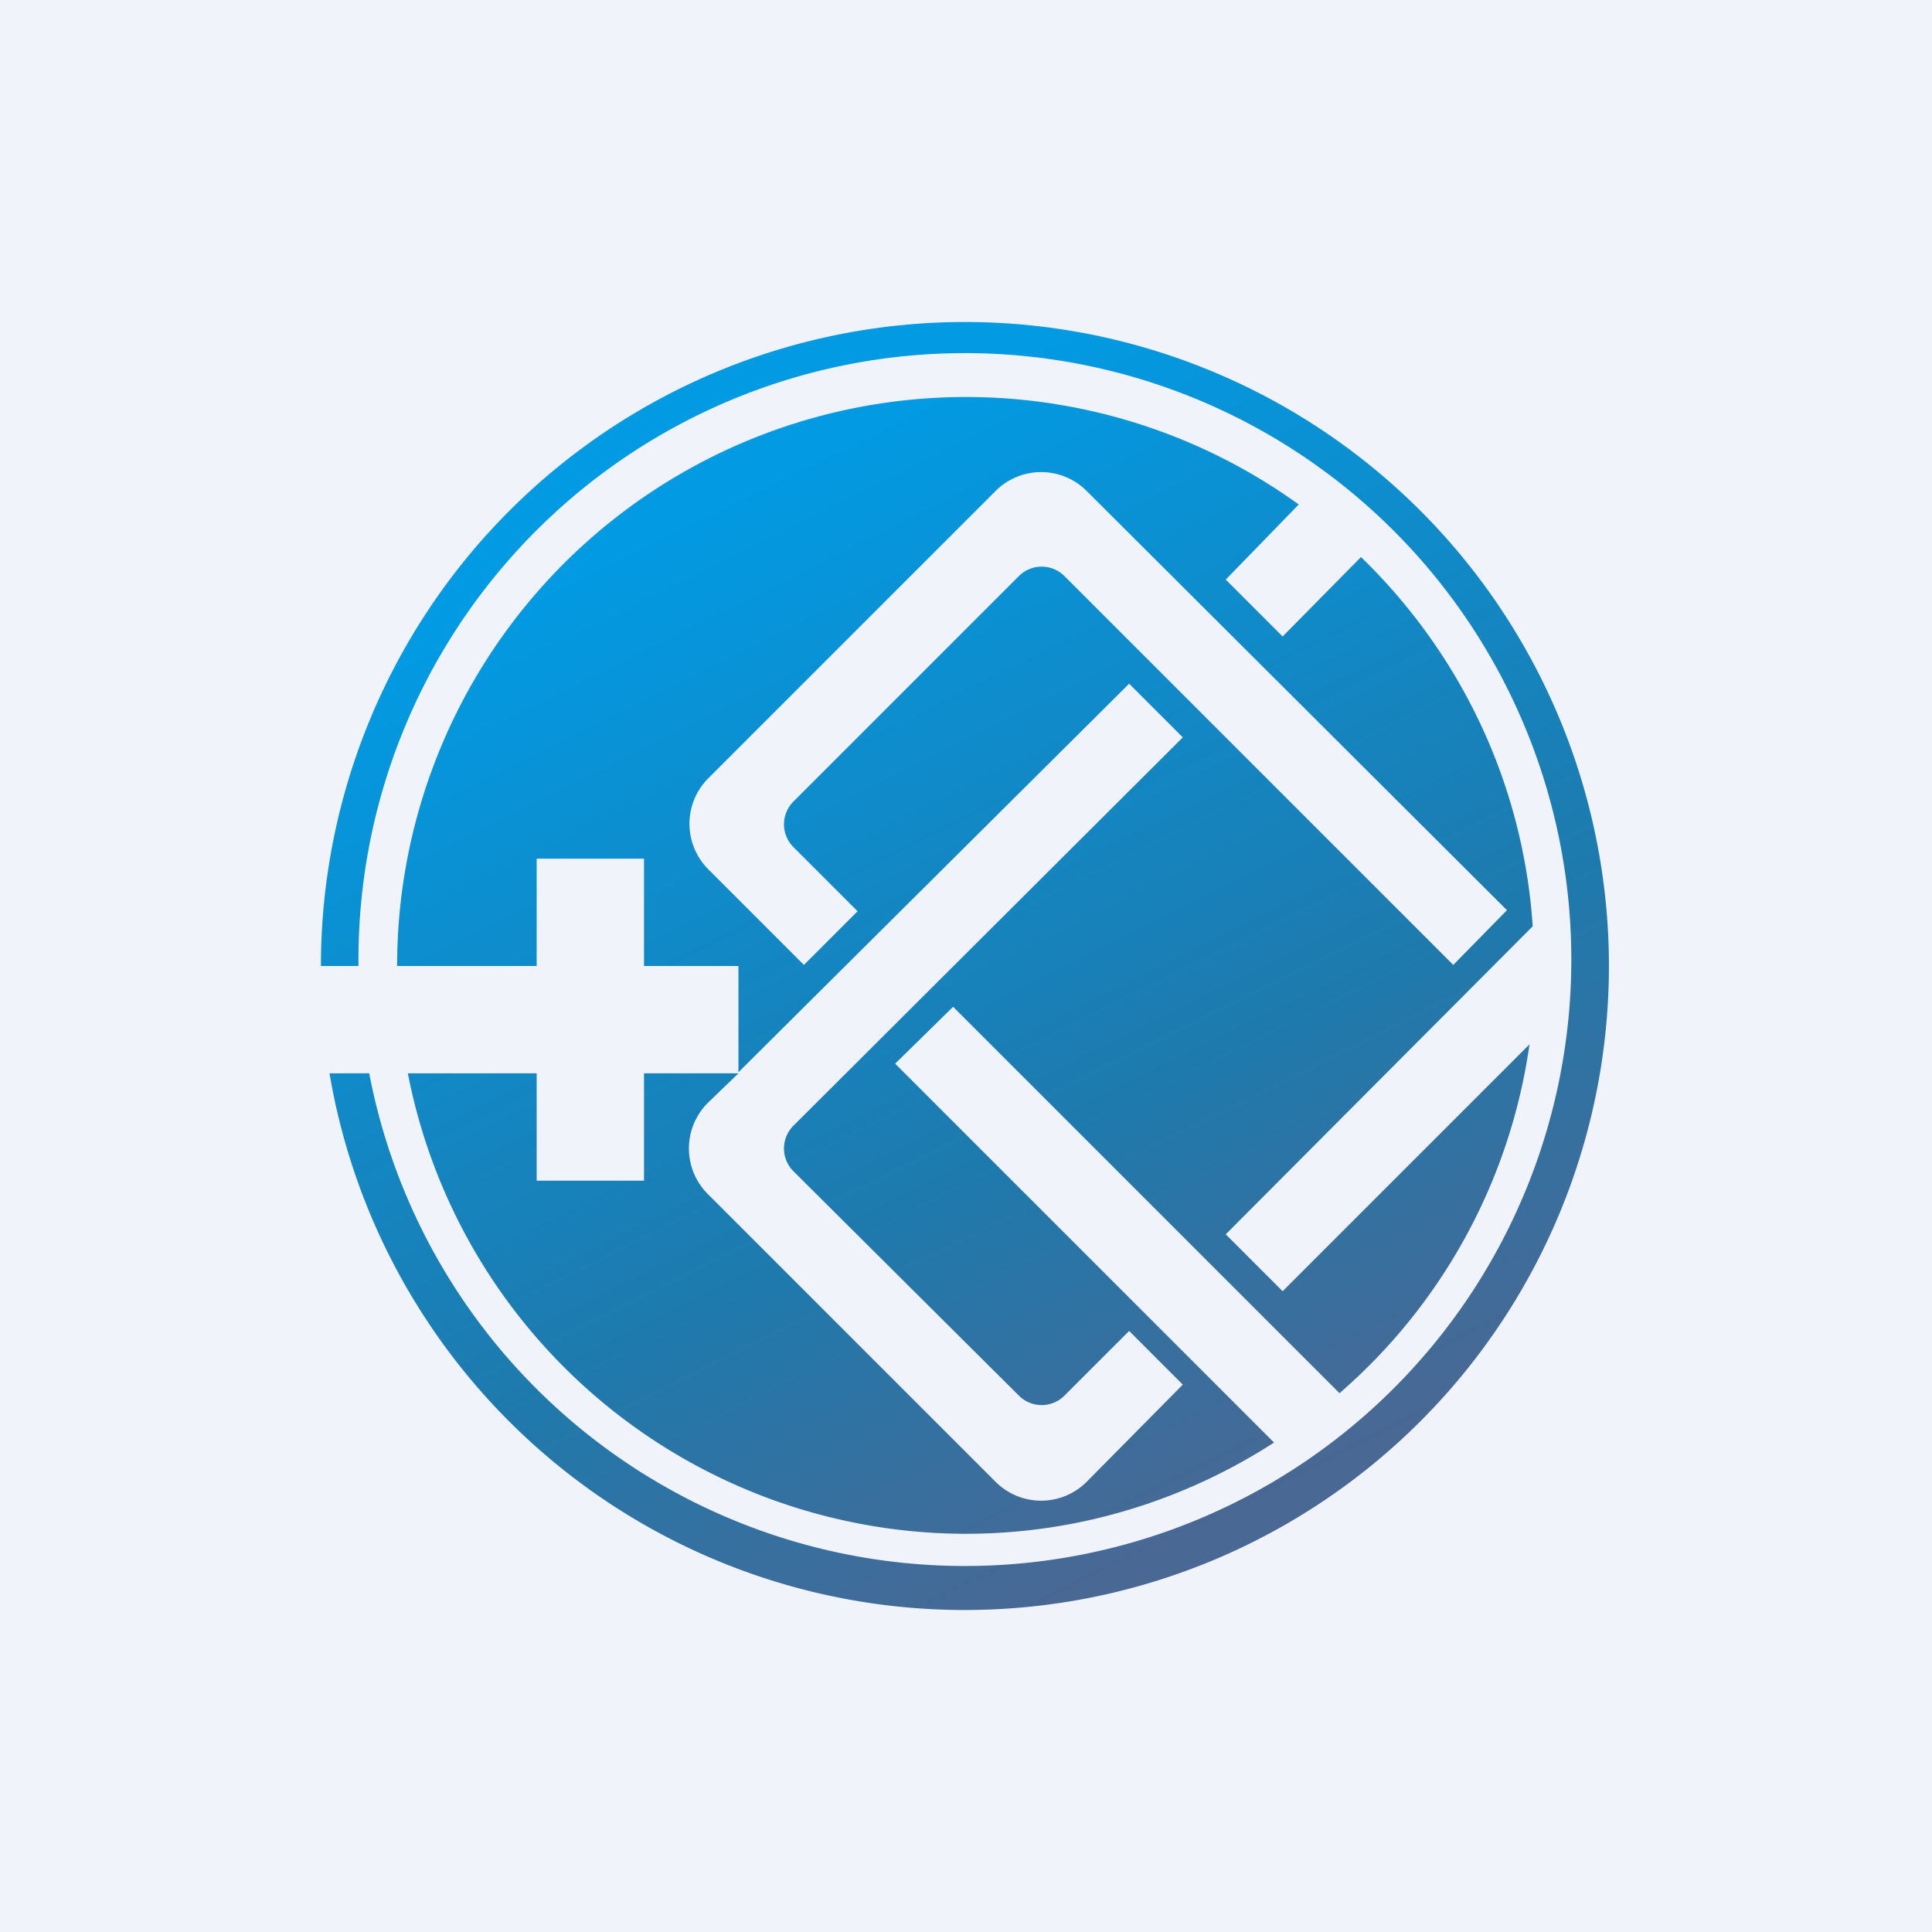 <!-- by TradingView --><svg width="18" height="18" viewBox="0 0 18 18" xmlns="http://www.w3.org/2000/svg"><path fill="#F0F3FA" d="M0 0h18v18H0z"/><path fill-rule="evenodd" d="M9 15a6 6 0 1 0-6.01-6h.35a5.65 5.65 0 1 1 .1 1h-.37A6 6 0 0 0 9 15Zm0-.71A5.3 5.3 0 0 1 3.8 10H5v1h1v-1h.88l-.28.27a.6.6 0 0 0 0 .86l2.67 2.67a.6.6 0 0 0 .86 0l.89-.9-.5-.5-.6.6a.3.3 0 0 1-.43 0l-2.1-2.09a.3.3 0 0 1 0-.42l3.63-3.62-.5-.5-3.64 3.62V9H6V8H5v1H3.7a5.3 5.3 0 0 1 8.4-4.3l-.68.7.53.53.73-.74c.92.89 1.51 2.1 1.6 3.44l-2.86 2.87.53.53 2.3-2.3a5.28 5.28 0 0 1-1.77 3.25l-3.6-3.6-.54.53 3.53 3.53c-.82.53-1.81.85-2.87.85ZM6.6 7.25l2.67-2.67a.6.6 0 0 1 .86 0l3.91 3.9-.5.51-3.62-3.62a.3.3 0 0 0-.43 0l-2.1 2.1a.3.3 0 0 0 0 .42l.6.6-.5.5-.89-.89a.6.6 0 0 1 0-.85Z" fill="url(#a)"/><defs><linearGradient id="a" x1="6.08" y1="4.96" x2="10.79" y2="14.44" gradientUnits="userSpaceOnUse"><stop stop-color="#029AE3"/><stop offset=".63" stop-color="#1E7AAD"/><stop offset="1" stop-color="#496894"/></linearGradient></defs></svg>